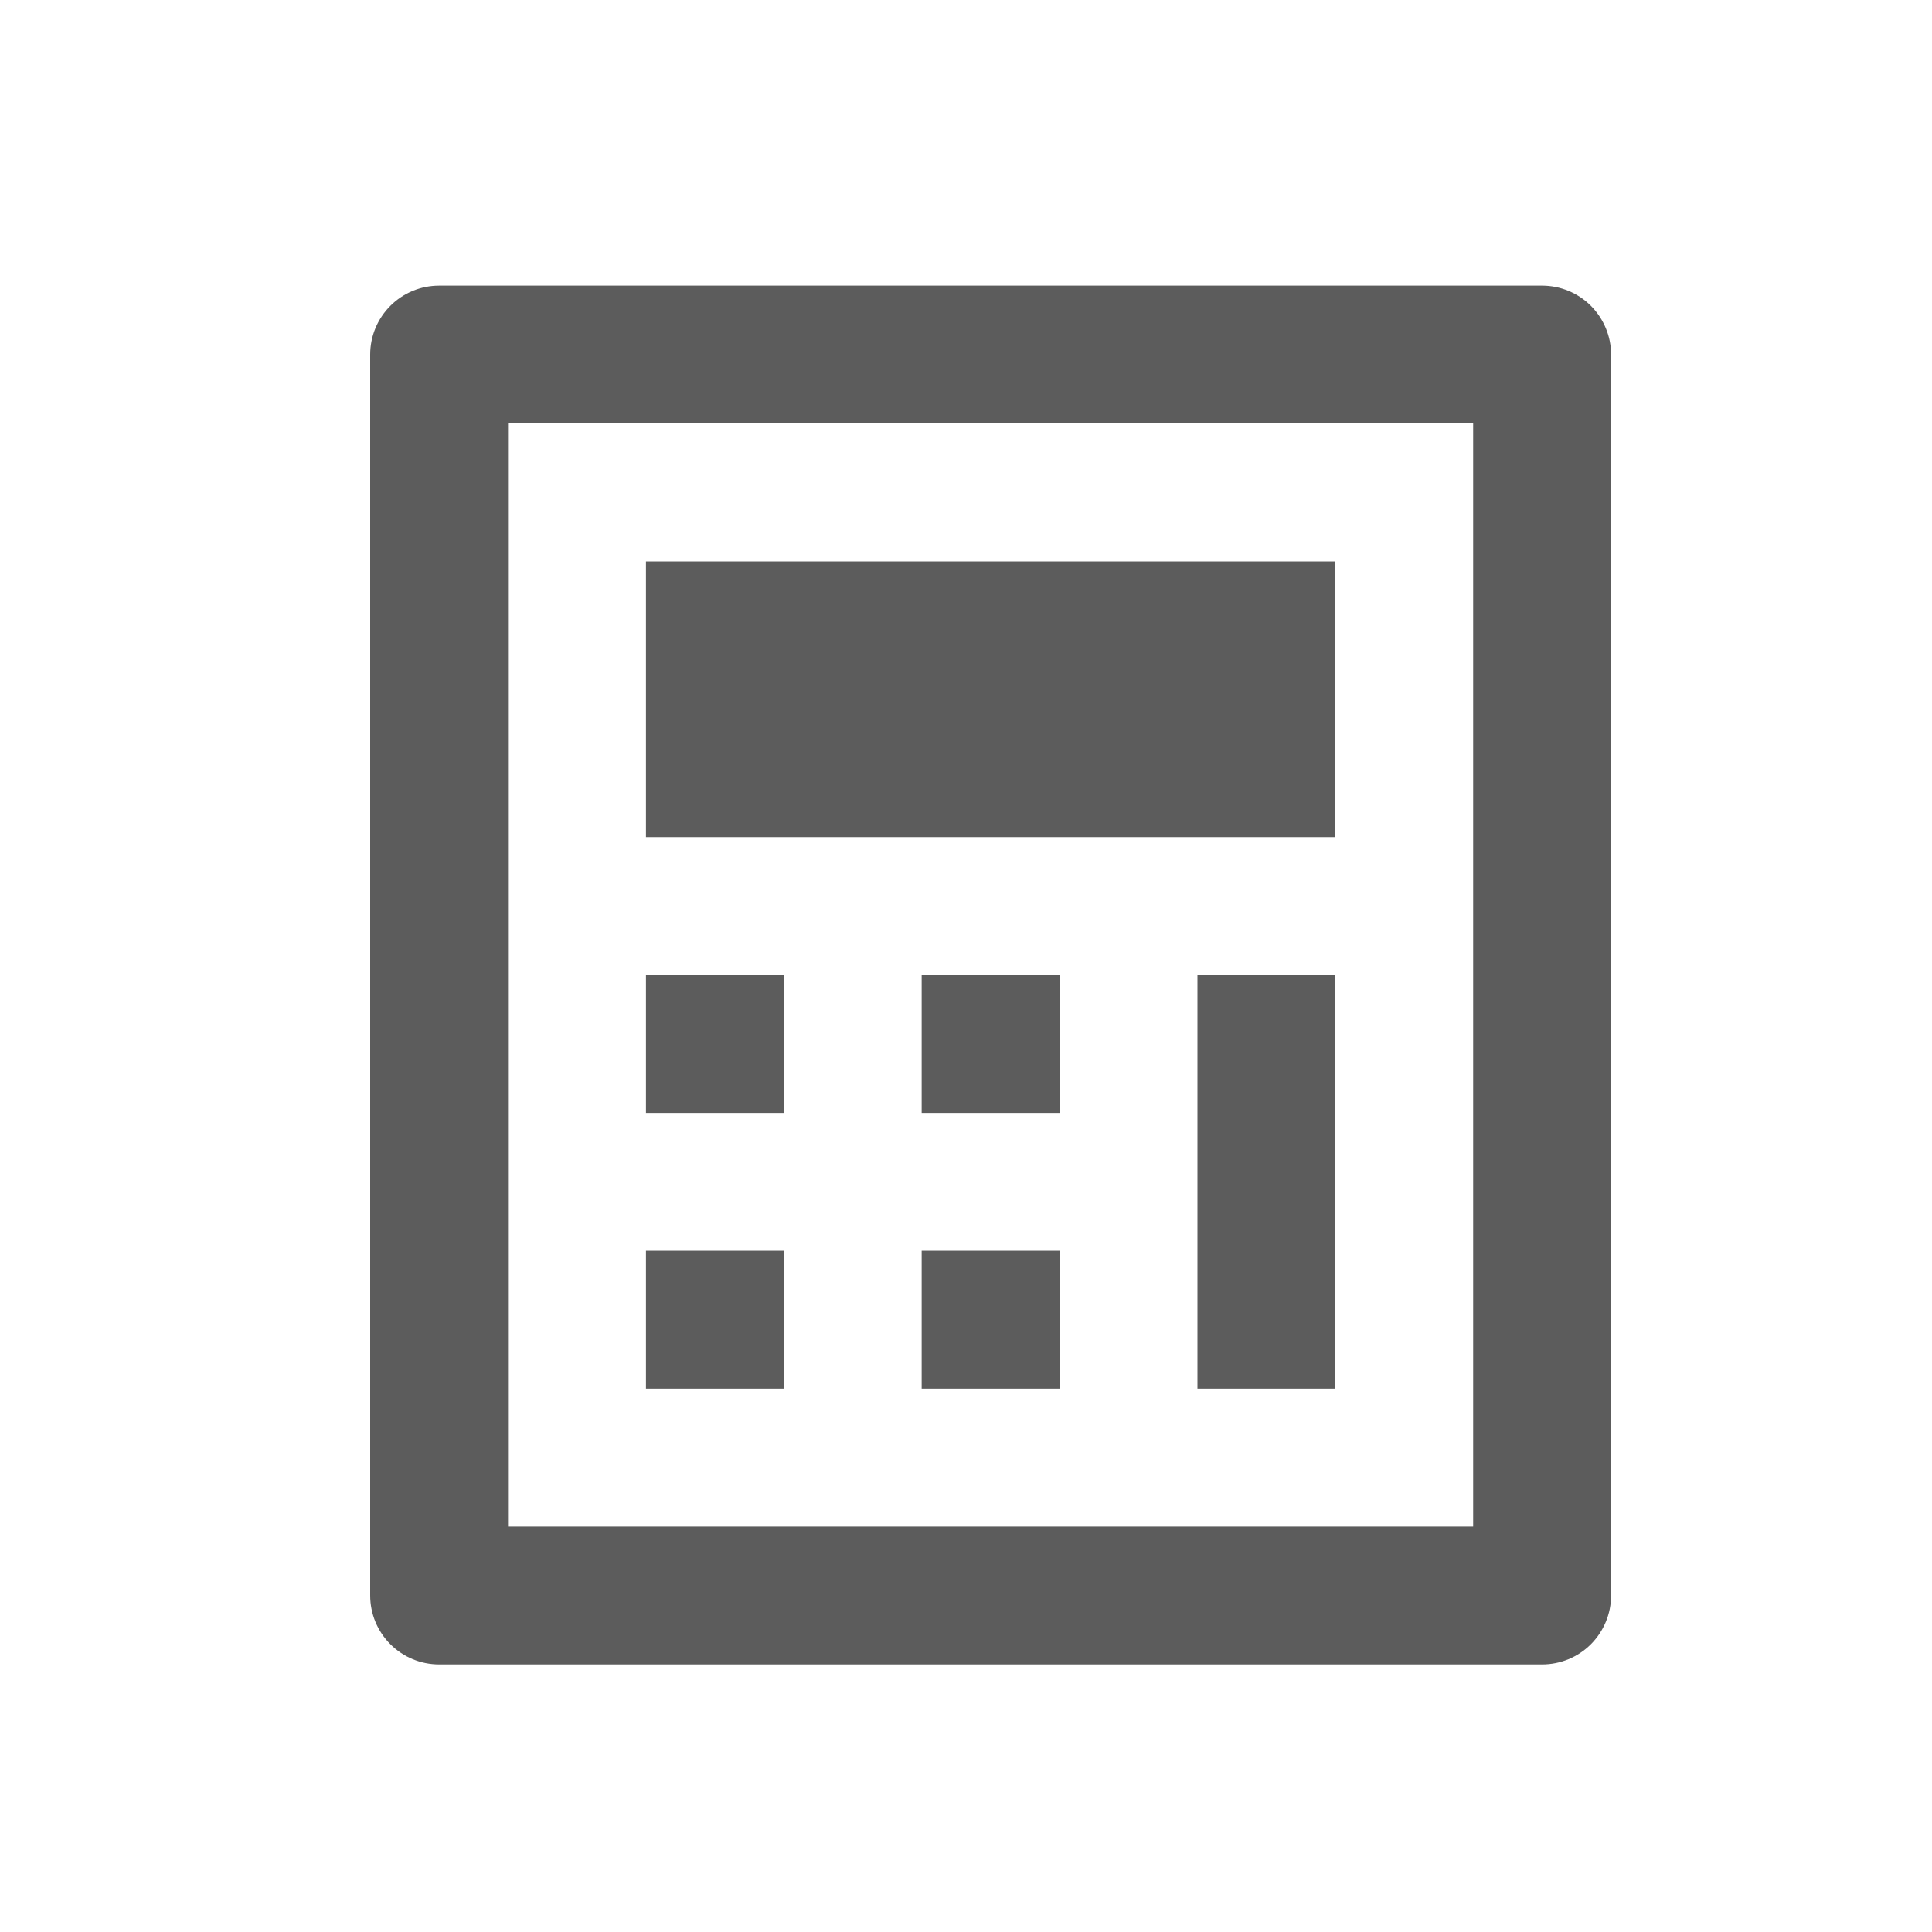 <svg width="20" height="20" viewBox="0 0 20 20" fill="none" xmlns="http://www.w3.org/2000/svg">
<g id="calculator-line">
<path id="Vector" d="M4.546 2.957H15.964C16.153 2.957 16.335 3.032 16.469 3.166C16.602 3.3 16.678 3.481 16.678 3.671V16.516C16.678 16.706 16.602 16.887 16.469 17.021C16.335 17.155 16.153 17.23 15.964 17.23H4.546C4.356 17.23 4.175 17.155 4.041 17.021C3.907 16.887 3.832 16.706 3.832 16.516V3.671C3.832 3.481 3.907 3.3 4.041 3.166C4.175 3.032 4.356 2.957 4.546 2.957ZM5.259 4.384V15.803H15.25V4.384H5.259ZM6.687 5.812H13.823V8.666H6.687V5.812ZM6.687 10.094H8.114V11.521H6.687V10.094ZM6.687 12.948H8.114V14.375H6.687V12.948ZM9.541 10.094H10.969V11.521H9.541V10.094ZM9.541 12.948H10.969V14.375H9.541V12.948ZM12.396 10.094H13.823V14.375H12.396V10.094Z" fill="#5C5C5C"/>
</g>
</svg>
